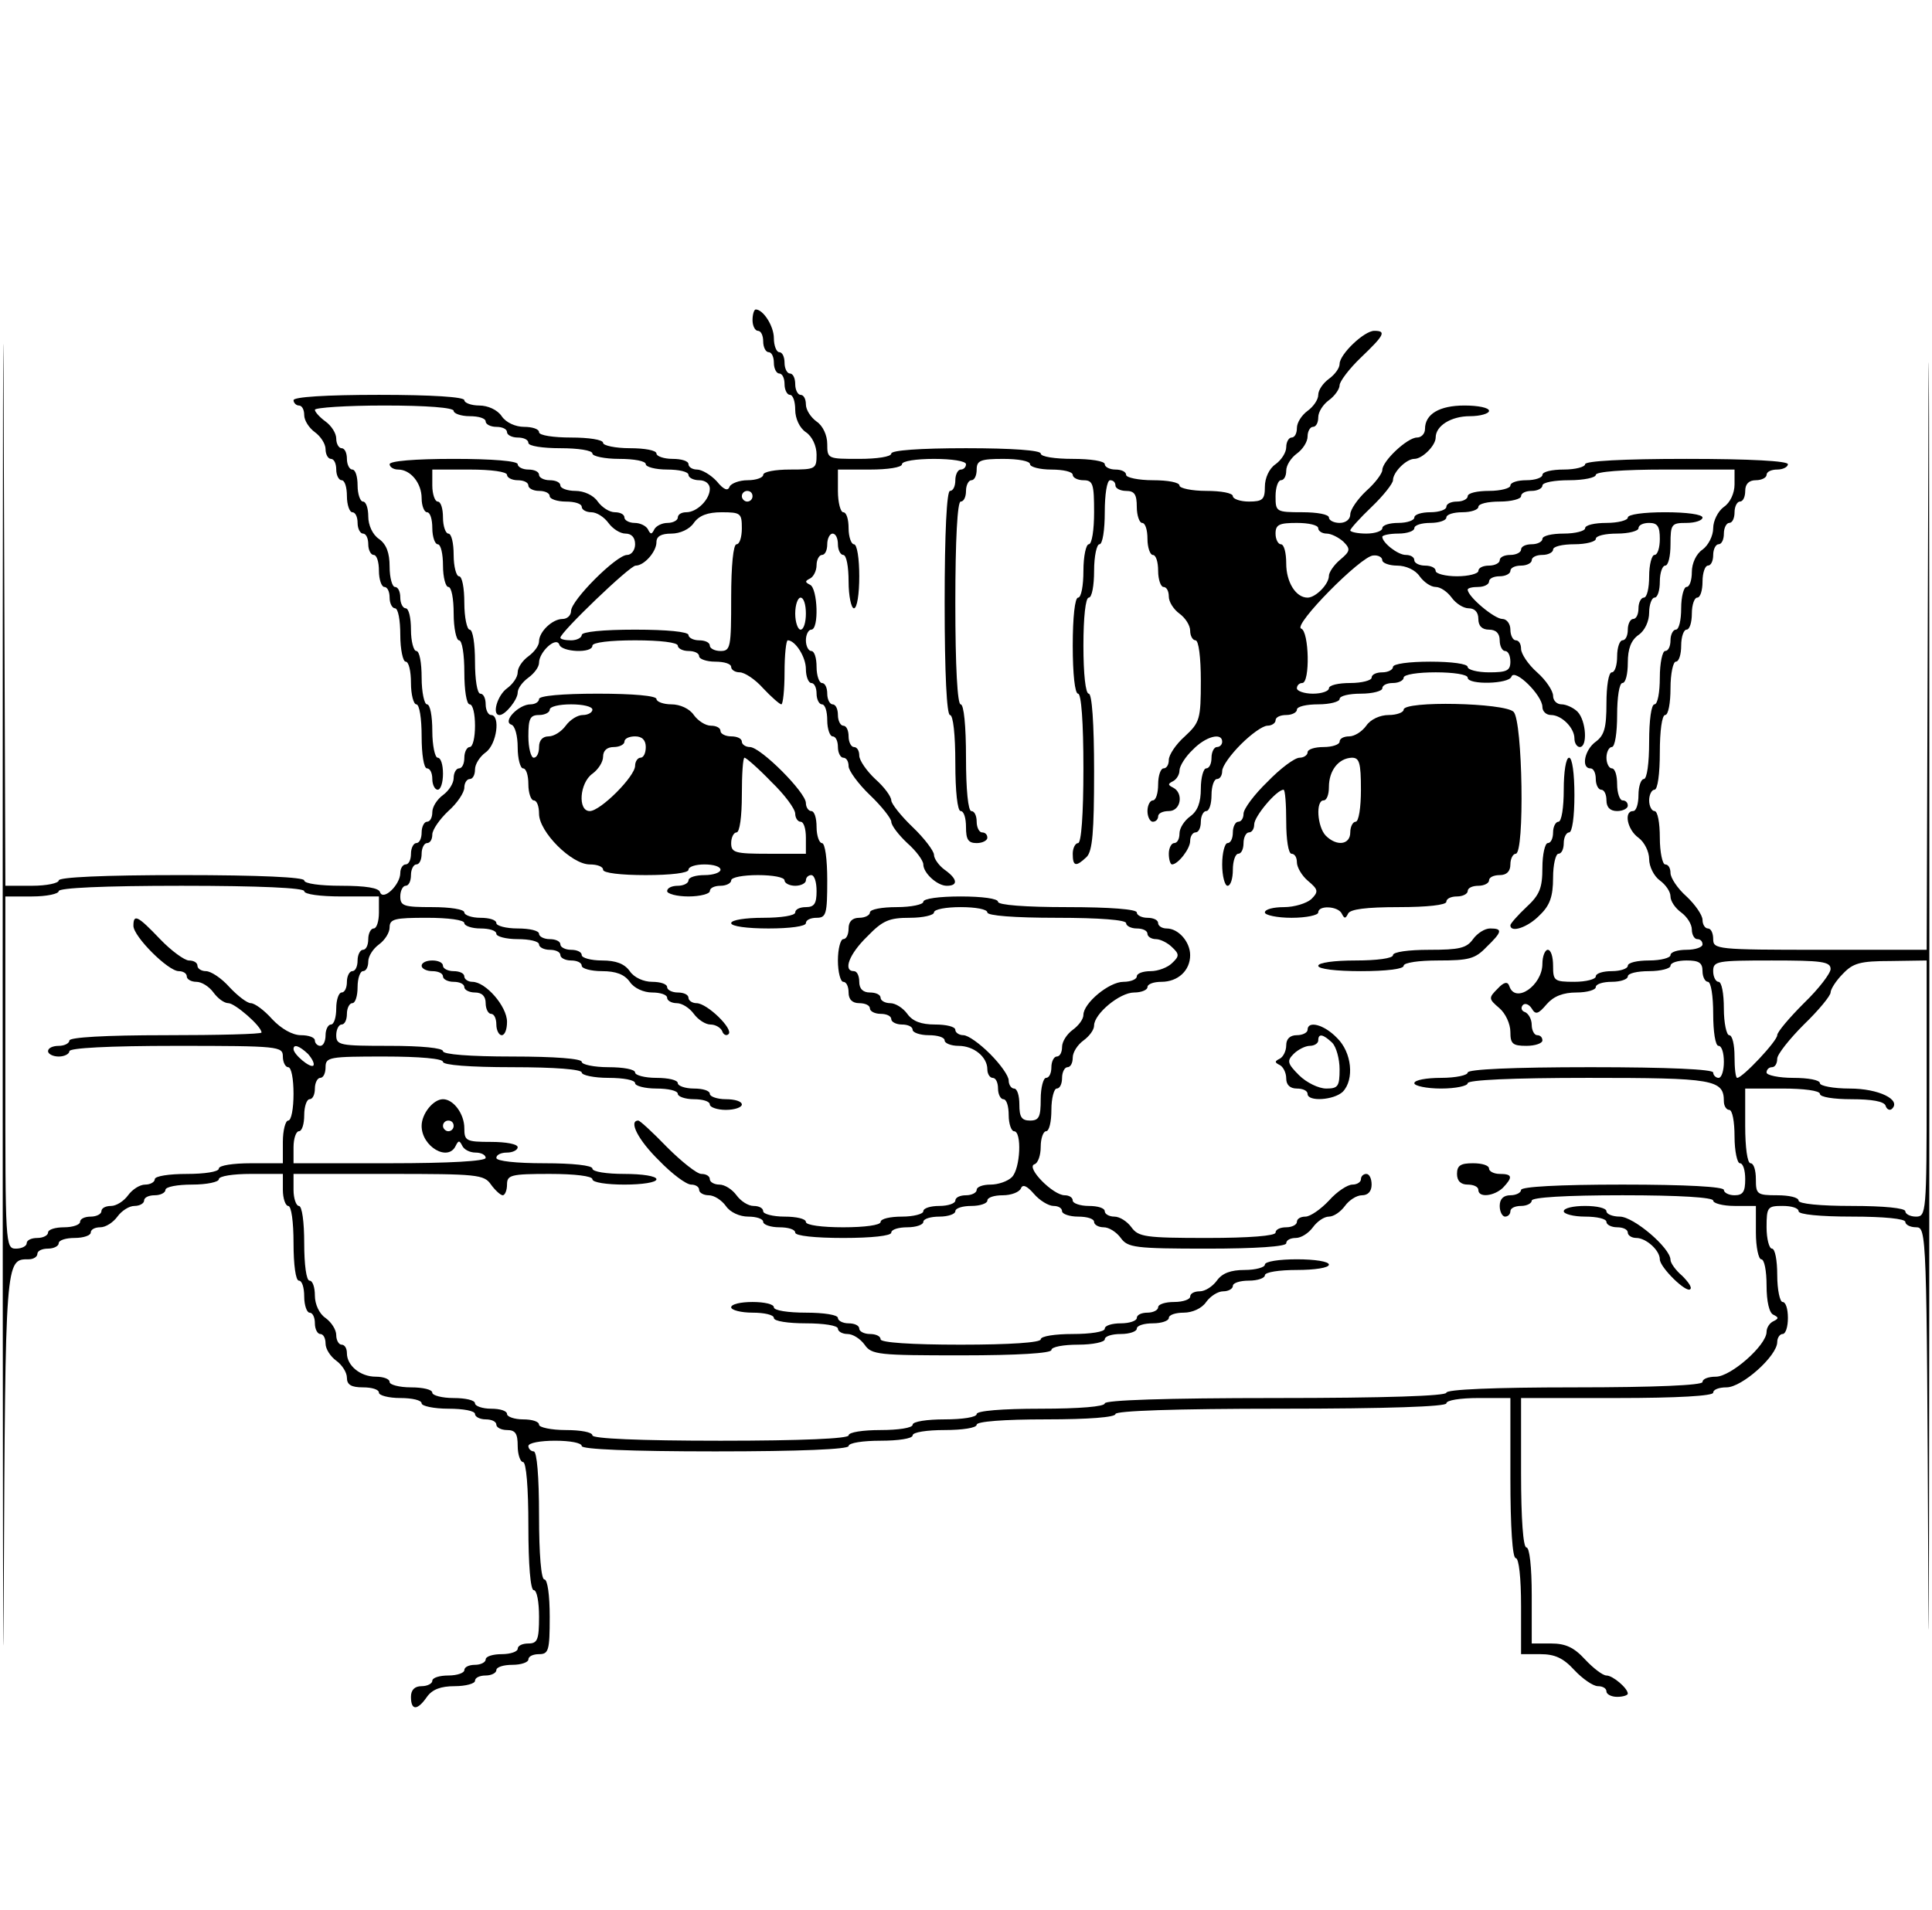 <?xml version="1.0" standalone="no"?>
<!DOCTYPE svg PUBLIC "-//W3C//DTD SVG 20010904//EN"
 "http://www.w3.org/TR/2001/REC-SVG-20010904/DTD/svg10.dtd">
<svg version="1.0" xmlns="http://www.w3.org/2000/svg"
 width="362pt" height="358pt" viewBox="0 0 362 358"
 preserveAspectRatio="xMidYMid meet">

<g transform="translate(0,358) scale(0.1,-0.1)"
fill="#000000" stroke="none">
<path d="M5 1790 c0 -987 1 -1526 2 -1197 3 632 3 627 47 627 9 0 16 5 16 10
0 6 9 10 20 10 11 0 20 5 20 10 0 6 14 10 30 10 17 0 30 5 30 10 0 6 8 10 18
10 10 0 24 9 32 20 8 11 22 20 32 20 10 0 18 5 18 10 0 6 9 10 20 10 11 0 20
5 20 10 0 6 23 10 50 10 28 0 50 5 50 10 0 6 27 10 60 10 l60 0 0 -30 c0 -16
5 -30 10 -30 6 0 10 -30 10 -70 0 -40 4 -70 10 -70 6 0 10 -13 10 -30 0 -16 5
-30 10 -30 6 0 10 -9 10 -20 0 -11 5 -20 10 -20 6 0 10 -8 10 -18 0 -10 9 -24
20 -32 11 -8 20 -22 20 -32 0 -13 8 -18 30 -18 17 0 30 -4 30 -10 0 -5 18 -10
40 -10 22 0 40 -4 40 -10 0 -5 23 -10 50 -10 28 0 50 -4 50 -10 0 -5 9 -10 20
-10 11 0 20 -4 20 -10 0 -5 9 -10 20 -10 16 0 20 -7 20 -30 0 -16 5 -30 10
-30 6 0 10 -47 10 -120 0 -73 4 -120 10 -120 6 0 10 -22 10 -50 0 -43 -3 -50
-20 -50 -11 0 -20 -4 -20 -10 0 -5 -13 -10 -30 -10 -16 0 -30 -4 -30 -10 0 -5
-9 -10 -20 -10 -11 0 -20 -4 -20 -10 0 -5 -13 -10 -30 -10 -16 0 -30 -4 -30
-10 0 -5 -9 -10 -20 -10 -13 0 -20 -7 -20 -20 0 -26 12 -26 30 0 10 14 26 20
52 20 21 0 38 5 38 10 0 6 9 10 20 10 11 0 20 5 20 10 0 6 14 10 30 10 17 0
30 5 30 10 0 6 9 10 20 10 18 0 20 7 20 70 0 40 -4 70 -10 70 -6 0 -10 47 -10
120 0 73 -4 120 -10 120 -5 0 -10 5 -10 10 0 6 23 10 50 10 28 0 50 -4 50 -10
0 -6 90 -10 250 -10 160 0 250 4 250 10 0 6 27 10 60 10 33 0 60 4 60 10 0 6
27 10 60 10 33 0 60 4 60 10 0 6 50 10 130 10 80 0 130 4 130 10 0 6 110 10
310 10 200 0 310 4 310 10 0 6 27 10 60 10 l60 0 0 -150 c0 -93 4 -150 10
-150 6 0 10 -37 10 -90 l0 -90 36 0 c27 0 43 -7 64 -30 15 -16 35 -30 44 -30
9 0 16 -4 16 -10 0 -5 9 -10 20 -10 11 0 20 3 20 6 0 10 -28 34 -40 34 -7 0
-25 14 -40 30 -21 23 -37 30 -64 30 l-36 0 0 90 c0 53 -4 90 -10 90 -6 0 -10
53 -10 140 l0 140 180 0 c113 0 180 4 180 10 0 6 11 10 25 10 29 0 95 59 95
85 0 8 5 15 10 15 6 0 10 14 10 30 0 17 -4 30 -10 30 -5 0 -10 23 -10 50 0 28
-4 50 -10 50 -5 0 -10 18 -10 40 0 38 2 40 30 40 17 0 30 -4 30 -10 0 -6 40
-10 100 -10 60 0 100 -4 100 -10 0 -5 9 -10 20 -10 20 0 20 -8 23 -643 1 -353
2 166 2 1153 0 987 -1 1393 -2 903 l-3 -893 -200 0 c-193 0 -200 1 -200 20 0
11 -4 20 -10 20 -5 0 -10 7 -10 16 0 9 -14 29 -30 44 -17 15 -30 35 -30 44 0
9 -4 16 -10 16 -5 0 -10 23 -10 50 0 28 -4 50 -10 50 -5 0 -10 9 -10 20 0 11
5 20 10 20 6 0 10 30 10 70 0 40 4 70 10 70 6 0 10 23 10 50 0 28 5 50 10 50
6 0 10 14 10 30 0 17 5 30 10 30 6 0 10 14 10 30 0 17 5 30 10 30 6 0 10 14
10 30 0 17 5 30 10 30 6 0 10 9 10 20 0 11 5 20 10 20 6 0 10 9 10 20 0 11 5
20 10 20 6 0 10 9 10 20 0 11 5 20 10 20 6 0 10 9 10 20 0 13 7 20 20 20 11 0
20 5 20 10 0 6 9 10 20 10 11 0 20 5 20 10 0 6 -70 10 -190 10 -120 0 -190 -4
-190 -10 0 -5 -18 -10 -40 -10 -22 0 -40 -4 -40 -10 0 -5 -13 -10 -30 -10 -16
0 -30 -4 -30 -10 0 -5 -18 -10 -40 -10 -22 0 -40 -4 -40 -10 0 -5 -9 -10 -20
-10 -11 0 -20 -4 -20 -10 0 -5 -13 -10 -30 -10 -16 0 -30 -4 -30 -10 0 -5 -13
-10 -30 -10 -16 0 -30 -4 -30 -10 0 -5 -13 -10 -30 -10 -16 0 -30 3 -30 6 0 3
18 23 40 44 22 21 40 44 40 50 0 15 25 40 40 40 15 0 40 25 40 40 0 22 29 40
64 40 20 0 36 5 36 10 0 6 -21 10 -46 10 -47 0 -74 -16 -74 -44 0 -9 -7 -16
-15 -16 -18 0 -65 -44 -65 -61 0 -6 -13 -24 -30 -39 -16 -15 -30 -35 -30 -44
0 -9 -8 -16 -20 -16 -11 0 -20 5 -20 10 0 6 -22 10 -50 10 -49 0 -50 1 -50 30
0 17 5 30 10 30 6 0 10 8 10 18 0 10 9 24 20 32 11 8 20 22 20 32 0 10 5 18
10 18 6 0 10 8 10 18 0 10 9 24 20 32 11 8 20 21 20 28 0 7 18 31 40 52 44 42
48 50 25 50 -19 0 -65 -44 -65 -62 0 -8 -9 -20 -20 -28 -11 -8 -20 -21 -20
-30 0 -9 -9 -22 -20 -30 -11 -8 -20 -22 -20 -32 0 -10 -4 -18 -10 -18 -5 0
-10 -8 -10 -18 0 -10 -9 -24 -20 -32 -12 -8 -20 -26 -20 -42 0 -24 -4 -28 -30
-28 -16 0 -30 5 -30 10 0 6 -22 10 -50 10 -27 0 -50 5 -50 10 0 6 -22 10 -50
10 -27 0 -50 5 -50 10 0 6 -9 10 -20 10 -11 0 -20 5 -20 10 0 6 -27 10 -60 10
-33 0 -60 4 -60 10 0 6 -53 10 -140 10 -87 0 -140 -4 -140 -10 0 -6 -27 -10
-60 -10 -59 0 -60 0 -60 28 0 16 -8 34 -20 42 -11 8 -20 22 -20 32 0 10 -4 18
-10 18 -5 0 -10 9 -10 20 0 11 -4 20 -10 20 -5 0 -10 9 -10 20 0 11 -4 20 -10
20 -5 0 -10 12 -10 26 0 23 -20 54 -34 54 -3 0 -6 -9 -6 -20 0 -11 5 -20 10
-20 6 0 10 -9 10 -20 0 -11 5 -20 10 -20 6 0 10 -9 10 -20 0 -11 5 -20 10 -20
6 0 10 -9 10 -20 0 -11 5 -20 10 -20 6 0 10 -13 10 -28 0 -16 8 -34 20 -42 12
-8 20 -26 20 -42 0 -27 -2 -28 -50 -28 -27 0 -50 -4 -50 -10 0 -5 -13 -10 -29
-10 -16 0 -31 -6 -34 -12 -3 -9 -11 -6 -24 10 -11 12 -28 22 -37 22 -9 0 -16
5 -16 10 0 6 -13 10 -30 10 -16 0 -30 5 -30 10 0 6 -22 10 -50 10 -27 0 -50 5
-50 10 0 6 -27 10 -60 10 -33 0 -60 4 -60 10 0 6 -13 10 -28 10 -16 0 -34 8
-42 20 -8 12 -26 20 -42 20 -15 0 -28 5 -28 10 0 6 -60 10 -160 10 -100 0
-160 -4 -160 -10 0 -5 5 -10 10 -10 6 0 10 -8 10 -18 0 -10 9 -24 20 -32 11
-8 20 -22 20 -32 0 -10 5 -18 10 -18 6 0 10 -9 10 -20 0 -11 5 -20 10 -20 6 0
10 -13 10 -30 0 -16 5 -30 10 -30 6 0 10 -9 10 -20 0 -11 5 -20 10 -20 6 0 10
-9 10 -20 0 -11 5 -20 10 -20 6 0 10 -13 10 -30 0 -16 5 -30 10 -30 6 0 10 -9
10 -20 0 -11 5 -20 10 -20 6 0 10 -22 10 -50 0 -27 5 -50 10 -50 6 0 10 -18
10 -40 0 -22 5 -40 10 -40 6 0 10 -27 10 -60 0 -33 4 -60 10 -60 6 0 10 -9 10
-20 0 -11 5 -20 10 -20 6 0 10 14 10 30 0 17 -4 30 -10 30 -5 0 -10 23 -10 50
0 28 -4 50 -10 50 -5 0 -10 23 -10 50 0 28 -4 50 -10 50 -5 0 -10 18 -10 40 0
22 -4 40 -10 40 -5 0 -10 9 -10 20 0 11 -4 20 -10 20 -5 0 -10 17 -10 38 0 26
-6 42 -20 52 -12 8 -20 26 -20 42 0 15 -4 28 -10 28 -5 0 -10 14 -10 30 0 17
-4 30 -10 30 -5 0 -10 9 -10 20 0 11 -4 20 -10 20 -5 0 -10 8 -10 18 0 10 -9
24 -20 32 -11 8 -20 18 -20 22 0 4 59 8 130 8 80 0 130 -4 130 -10 0 -5 14
-10 30 -10 17 0 30 -4 30 -10 0 -5 9 -10 20 -10 11 0 20 -4 20 -10 0 -5 9 -10
20 -10 11 0 20 -4 20 -10 0 -6 27 -10 60 -10 33 0 60 -4 60 -10 0 -5 23 -10
50 -10 28 0 50 -4 50 -10 0 -5 18 -10 40 -10 22 0 40 -4 40 -10 0 -5 9 -10 20
-10 12 0 20 -7 20 -16 0 -20 -24 -44 -44 -44 -9 0 -16 -4 -16 -10 0 -5 -9 -10
-19 -10 -11 0 -22 -6 -25 -12 -5 -10 -7 -10 -12 0 -3 6 -14 12 -25 12 -10 0
-19 5 -19 10 0 6 -8 10 -18 10 -10 0 -24 9 -32 20 -8 12 -26 20 -42 20 -15 0
-28 5 -28 10 0 6 -9 10 -20 10 -11 0 -20 5 -20 10 0 6 -9 10 -20 10 -11 0 -20
5 -20 10 0 6 -47 10 -120 10 -73 0 -120 -4 -120 -10 0 -5 7 -10 16 -10 23 0
44 -25 44 -54 0 -14 5 -26 10 -26 6 0 10 -13 10 -30 0 -16 5 -30 10 -30 6 0
10 -18 10 -40 0 -22 5 -40 10 -40 6 0 10 -22 10 -50 0 -27 5 -50 10 -50 6 0
10 -27 10 -60 0 -33 4 -60 10 -60 6 0 10 -18 10 -40 0 -22 -4 -40 -10 -40 -5
0 -10 -9 -10 -20 0 -11 -4 -20 -10 -20 -5 0 -10 -8 -10 -18 0 -10 -9 -24 -20
-32 -11 -8 -20 -22 -20 -32 0 -10 -4 -18 -10 -18 -5 0 -10 -9 -10 -20 0 -11
-4 -20 -10 -20 -5 0 -10 -9 -10 -20 0 -11 -4 -20 -10 -20 -5 0 -10 -7 -10 -16
0 -22 -32 -53 -38 -36 -2 8 -27 12 -73 12 -39 0 -69 4 -69 10 0 6 -83 10 -230
10 -147 0 -230 -4 -230 -10 0 -5 -22 -10 -50 -10 l-50 0 -3 833 c-1 457 -2 24
-2 -963z m1805 920 c0 -5 -4 -10 -10 -10 -5 0 -10 -9 -10 -20 0 -11 -4 -20
-10 -20 -6 0 -10 -77 -10 -210 0 -133 4 -210 10 -210 6 0 10 -37 10 -90 0 -53
4 -90 10 -90 6 0 10 -13 10 -30 0 -23 4 -30 20 -30 11 0 20 5 20 10 0 6 -4 10
-10 10 -5 0 -10 9 -10 20 0 11 -4 20 -10 20 -6 0 -10 40 -10 100 0 60 -4 100
-10 100 -6 0 -10 70 -10 190 0 120 4 190 10 190 6 0 10 9 10 20 0 11 5 20 10
20 6 0 10 9 10 20 0 17 7 20 50 20 28 0 50 -4 50 -10 0 -5 18 -10 40 -10 22 0
40 -4 40 -10 0 -5 9 -10 20 -10 18 0 20 -7 20 -60 0 -33 -4 -60 -10 -60 -5 0
-10 -22 -10 -50 0 -27 -4 -50 -10 -50 -6 0 -10 -37 -10 -90 0 -53 4 -90 10
-90 6 0 10 -53 10 -140 0 -87 -4 -140 -10 -140 -5 0 -10 -9 -10 -20 0 -24 6
-25 26 -6 11 11 14 47 14 160 0 91 -4 146 -10 146 -6 0 -10 37 -10 90 0 53 4
90 10 90 6 0 10 23 10 50 0 28 5 50 10 50 6 0 10 27 10 60 0 33 4 60 10 60 6
0 10 -4 10 -10 0 -5 9 -10 20 -10 16 0 20 -7 20 -30 0 -16 5 -30 10 -30 6 0
10 -13 10 -30 0 -16 5 -30 10 -30 6 0 10 -13 10 -30 0 -16 5 -30 10 -30 6 0
10 -8 10 -18 0 -10 9 -24 20 -32 11 -8 20 -22 20 -32 0 -10 5 -18 10 -18 6 0
10 -32 10 -76 0 -72 -2 -78 -30 -104 -17 -15 -30 -35 -30 -44 0 -9 -4 -16 -10
-16 -5 0 -10 -13 -10 -30 0 -16 -4 -30 -10 -30 -5 0 -10 -9 -10 -20 0 -11 5
-20 10 -20 6 0 10 5 10 10 0 6 9 10 20 10 23 0 28 34 8 44 -10 5 -10 7 0 12 6
3 12 12 12 20 0 8 11 26 25 39 24 25 55 33 55 15 0 -5 -4 -10 -10 -10 -5 0
-10 -9 -10 -20 0 -11 -4 -20 -10 -20 -5 0 -10 -17 -10 -38 0 -26 -6 -42 -20
-52 -11 -8 -20 -22 -20 -32 0 -10 -4 -18 -10 -18 -5 0 -10 -9 -10 -20 0 -11 3
-20 6 -20 11 0 34 29 34 44 0 9 5 16 10 16 6 0 10 9 10 20 0 11 5 20 10 20 6
0 10 14 10 30 0 17 5 30 10 30 6 0 10 7 10 15 0 9 16 31 35 50 19 19 41 35 50
35 8 0 15 5 15 10 0 6 9 10 20 10 11 0 20 5 20 10 0 6 18 10 40 10 22 0 40 5
40 10 0 6 18 10 40 10 22 0 40 5 40 10 0 6 9 10 20 10 11 0 20 5 20 10 0 6 27
10 60 10 33 0 60 -4 60 -10 0 -14 78 -12 82 2 6 16 58 -35 58 -57 0 -8 7 -15
16 -15 20 0 44 -24 44 -44 0 -9 5 -16 10 -16 15 0 12 49 -4 66 -8 8 -22 14
-30 14 -9 0 -16 7 -16 16 0 9 -13 29 -30 44 -17 15 -30 35 -30 44 0 9 -4 16
-10 16 -5 0 -10 9 -10 20 0 11 -7 20 -15 20 -15 0 -65 42 -65 55 0 3 9 5 20 5
11 0 20 5 20 10 0 6 9 10 20 10 11 0 20 5 20 10 0 6 9 10 20 10 11 0 20 5 20
10 0 6 9 10 20 10 11 0 20 5 20 10 0 6 18 10 40 10 22 0 40 5 40 10 0 6 18 10
40 10 22 0 40 5 40 10 0 6 9 10 20 10 16 0 20 -7 20 -30 0 -16 -4 -30 -10 -30
-5 0 -10 -18 -10 -40 0 -22 -4 -40 -10 -40 -5 0 -10 -9 -10 -20 0 -11 -4 -20
-10 -20 -5 0 -10 -9 -10 -20 0 -11 -4 -20 -10 -20 -5 0 -10 -13 -10 -30 0 -16
-4 -30 -10 -30 -6 0 -10 -26 -10 -58 0 -46 -4 -60 -20 -72 -21 -15 -28 -50
-10 -50 6 0 10 -9 10 -20 0 -11 5 -20 10 -20 6 0 10 -9 10 -20 0 -13 7 -20 20
-20 11 0 20 5 20 10 0 6 -4 10 -10 10 -5 0 -10 14 -10 30 0 17 -4 30 -10 30
-5 0 -10 9 -10 20 0 11 5 20 10 20 6 0 10 27 10 60 0 33 4 60 10 60 6 0 10 17
10 38 0 26 6 42 20 52 12 8 20 26 20 42 0 15 5 28 10 28 6 0 10 14 10 30 0 17
5 30 10 30 6 0 10 18 10 40 0 38 2 40 30 40 17 0 30 5 30 10 0 6 -30 10 -70
10 -40 0 -70 -4 -70 -10 0 -5 -18 -10 -40 -10 -22 0 -40 -4 -40 -10 0 -5 -18
-10 -40 -10 -22 0 -40 -4 -40 -10 0 -5 -9 -10 -20 -10 -11 0 -20 -4 -20 -10 0
-5 -9 -10 -20 -10 -11 0 -20 -4 -20 -10 0 -5 -9 -10 -20 -10 -11 0 -20 -4 -20
-10 0 -5 -18 -10 -40 -10 -22 0 -40 5 -40 10 0 6 -9 10 -20 10 -11 0 -20 5
-20 10 0 6 -7 10 -16 10 -15 0 -44 23 -44 34 0 3 14 6 30 6 17 0 30 5 30 10 0
6 14 10 30 10 17 0 30 5 30 10 0 6 14 10 30 10 17 0 30 5 30 10 0 6 18 10 40
10 22 0 40 5 40 10 0 6 9 10 20 10 11 0 20 5 20 10 0 6 23 10 50 10 28 0 50 5
50 10 0 6 50 10 130 10 l130 0 0 -28 c0 -16 -8 -34 -20 -42 -11 -8 -20 -26
-20 -40 0 -14 -9 -32 -20 -40 -12 -8 -20 -26 -20 -42 0 -15 -4 -28 -10 -28 -5
0 -10 -18 -10 -40 0 -22 -4 -40 -10 -40 -5 0 -10 -9 -10 -20 0 -11 -4 -20 -10
-20 -5 0 -10 -22 -10 -50 0 -27 -4 -50 -10 -50 -6 0 -10 -30 -10 -70 0 -40 -4
-70 -10 -70 -5 0 -10 -13 -10 -30 0 -16 -4 -30 -10 -30 -18 0 -11 -35 10 -50
11 -8 20 -26 20 -40 0 -14 9 -32 20 -40 11 -8 20 -21 20 -30 0 -9 9 -22 20
-30 11 -8 20 -22 20 -32 0 -10 5 -18 10 -18 6 0 10 -4 10 -10 0 -5 -13 -10
-30 -10 -16 0 -30 -4 -30 -10 0 -5 -18 -10 -40 -10 -22 0 -40 -4 -40 -10 0 -5
-13 -10 -30 -10 -16 0 -30 -4 -30 -10 0 -5 -18 -10 -40 -10 -38 0 -40 2 -40
30 0 17 -4 30 -10 30 -5 0 -10 -12 -10 -26 0 -41 -51 -76 -62 -42 -3 9 -10 8
-22 -5 -17 -17 -17 -19 3 -36 12 -10 21 -30 21 -45 0 -22 4 -26 30 -26 17 0
30 5 30 10 0 6 -4 10 -10 10 -5 0 -10 9 -10 19 0 11 -6 21 -12 24 -7 2 -9 8
-5 13 4 5 12 2 17 -6 7 -12 12 -11 28 8 13 15 31 22 56 22 20 0 36 5 36 10 0
6 14 10 30 10 17 0 30 5 30 10 0 6 18 10 40 10 22 0 40 5 40 10 0 6 14 10 30
10 23 0 30 -4 30 -20 0 -11 5 -20 10 -20 6 0 10 -27 10 -60 0 -33 4 -60 10
-60 6 0 10 -13 10 -30 0 -16 -4 -30 -10 -30 -5 0 -10 5 -10 10 0 6 -83 10
-230 10 -147 0 -230 -4 -230 -10 0 -5 -22 -10 -50 -10 -27 0 -50 -4 -50 -10 0
-5 23 -10 50 -10 28 0 50 5 50 10 0 6 82 10 226 10 235 0 254 -3 254 -44 0 -9
5 -16 10 -16 6 0 10 -22 10 -50 0 -27 5 -50 10 -50 6 0 10 -13 10 -30 0 -23
-4 -30 -20 -30 -11 0 -20 5 -20 10 0 6 -70 10 -190 10 -120 0 -190 -4 -190
-10 0 -5 -9 -10 -20 -10 -13 0 -20 -7 -20 -20 0 -11 5 -20 10 -20 6 0 10 5 10
10 0 6 9 10 20 10 11 0 20 5 20 10 0 6 63 10 170 10 107 0 170 -4 170 -10 0
-5 18 -10 40 -10 l40 0 0 -50 c0 -27 5 -50 10 -50 6 0 10 -22 10 -49 0 -30 5
-52 13 -55 10 -5 10 -7 0 -12 -7 -3 -13 -12 -13 -20 0 -25 -67 -84 -95 -84
-14 0 -25 -4 -25 -10 0 -6 -87 -10 -240 -10 -153 0 -240 -4 -240 -10 0 -6
-113 -10 -320 -10 -207 0 -320 -4 -320 -10 0 -6 -47 -10 -120 -10 -73 0 -120
-4 -120 -10 0 -6 -27 -10 -60 -10 -33 0 -60 -4 -60 -10 0 -6 -27 -10 -60 -10
-33 0 -60 -4 -60 -10 0 -6 -87 -10 -240 -10 -153 0 -240 4 -240 10 0 6 -22 10
-50 10 -27 0 -50 5 -50 10 0 6 -13 10 -30 10 -16 0 -30 5 -30 10 0 6 -13 10
-30 10 -16 0 -30 5 -30 10 0 6 -18 10 -40 10 -22 0 -40 5 -40 10 0 6 -18 10
-40 10 -22 0 -40 5 -40 10 0 6 -12 10 -26 10 -29 0 -54 21 -54 44 0 9 -4 16
-10 16 -5 0 -10 8 -10 18 0 10 -9 24 -20 32 -12 8 -20 26 -20 42 0 15 -4 28
-10 28 -6 0 -10 30 -10 70 0 40 -4 70 -10 70 -5 0 -10 14 -10 30 l0 30 178 0
c166 0 179 -1 192 -20 8 -11 18 -20 22 -20 4 0 8 9 8 20 0 18 7 20 80 20 47 0
80 -4 80 -10 0 -6 27 -10 60 -10 33 0 60 4 60 10 0 6 -27 10 -60 10 -33 0 -60
4 -60 10 0 6 -37 10 -90 10 -53 0 -90 4 -90 10 0 6 9 10 20 10 11 0 20 5 20
10 0 6 -22 10 -50 10 -47 0 -50 2 -50 26 0 26 -20 54 -40 54 -18 0 -40 -27
-40 -50 0 -39 50 -68 64 -37 5 10 7 10 12 0 3 -7 14 -13 25 -13 10 0 19 -4 19
-10 0 -6 -67 -10 -180 -10 l-180 0 0 30 c0 17 5 30 10 30 6 0 10 14 10 30 0
17 5 30 10 30 6 0 10 9 10 20 0 11 5 20 10 20 6 0 10 9 10 20 0 19 7 20 110
20 67 0 110 -4 110 -10 0 -6 50 -10 130 -10 80 0 130 -4 130 -10 0 -5 23 -10
50 -10 28 0 50 -4 50 -10 0 -5 18 -10 40 -10 22 0 40 -4 40 -10 0 -5 14 -10
30 -10 17 0 30 -4 30 -10 0 -5 14 -10 30 -10 17 0 30 5 30 10 0 6 -13 10 -30
10 -16 0 -30 5 -30 10 0 6 -13 10 -30 10 -16 0 -30 5 -30 10 0 6 -18 10 -40
10 -22 0 -40 5 -40 10 0 6 -22 10 -50 10 -27 0 -50 5 -50 10 0 6 -50 10 -130
10 -80 0 -130 4 -130 10 0 6 -40 10 -100 10 -93 0 -100 1 -100 20 0 11 5 20
10 20 6 0 10 9 10 20 0 11 5 20 10 20 6 0 10 14 10 30 0 17 5 30 10 30 6 0 10
8 10 18 0 10 9 24 20 32 11 8 20 22 20 32 0 16 10 18 70 18 40 0 70 -4 70 -10
0 -5 14 -10 30 -10 17 0 30 -4 30 -10 0 -5 18 -10 40 -10 22 0 40 -4 40 -10 0
-5 9 -10 20 -10 11 0 20 -4 20 -10 0 -5 9 -10 20 -10 11 0 20 -4 20 -10 0 -5
17 -10 38 -10 26 0 42 -6 52 -20 8 -12 26 -20 42 -20 15 0 28 -4 28 -10 0 -5
8 -10 18 -10 10 0 24 -9 32 -20 8 -11 22 -20 31 -20 10 0 19 -6 22 -12 2 -7 8
-10 12 -6 10 9 -40 58 -60 58 -8 0 -15 5 -15 10 0 6 -9 10 -20 10 -11 0 -20 5
-20 10 0 6 -13 10 -28 10 -16 0 -34 8 -42 20 -10 14 -26 20 -52 20 -21 0 -38
5 -38 10 0 6 -9 10 -20 10 -11 0 -20 5 -20 10 0 6 -9 10 -20 10 -11 0 -20 5
-20 10 0 6 -18 10 -40 10 -22 0 -40 5 -40 10 0 6 -13 10 -30 10 -16 0 -30 5
-30 10 0 6 -27 10 -60 10 -53 0 -60 2 -60 20 0 11 5 20 10 20 6 0 10 9 10 20
0 11 5 20 10 20 6 0 10 9 10 20 0 11 5 20 10 20 6 0 10 7 10 16 0 9 14 29 30
44 17 15 30 35 30 44 0 9 5 16 10 16 6 0 10 8 10 18 0 10 9 24 20 32 21 15 28
70 10 70 -5 0 -10 9 -10 20 0 11 -4 20 -10 20 -6 0 -10 27 -10 60 0 33 -4 60
-10 60 -5 0 -10 23 -10 50 0 28 -4 50 -10 50 -5 0 -10 18 -10 40 0 22 -4 40
-10 40 -5 0 -10 14 -10 30 0 17 -4 30 -10 30 -5 0 -10 14 -10 30 l0 30 70 0
c40 0 70 -4 70 -10 0 -5 9 -10 20 -10 11 0 20 -4 20 -10 0 -5 9 -10 20 -10 11
0 20 -4 20 -10 0 -5 14 -10 30 -10 17 0 30 -4 30 -10 0 -5 8 -10 18 -10 10 0
24 -9 32 -20 8 -11 22 -20 32 -20 11 0 18 -7 18 -20 0 -11 -7 -20 -15 -20 -20
0 -105 -85 -105 -105 0 -8 -7 -15 -16 -15 -19 0 -44 -24 -44 -42 0 -8 -9 -20
-20 -28 -11 -8 -20 -21 -20 -30 0 -9 -9 -22 -20 -30 -18 -13 -29 -50 -14 -50
11 0 34 29 34 42 0 8 9 20 20 28 11 8 20 20 20 28 0 20 32 50 38 34 4 -14 62
-17 62 -2 0 6 33 10 80 10 47 0 80 -4 80 -10 0 -5 9 -10 20 -10 11 0 20 -4 20
-10 0 -5 14 -10 30 -10 17 0 30 -4 30 -10 0 -5 7 -10 16 -10 9 0 29 -13 44
-30 15 -16 31 -30 34 -30 3 0 6 27 6 60 0 33 3 60 6 60 14 0 34 -31 34 -54 0
-14 5 -26 10 -26 6 0 10 -9 10 -20 0 -11 5 -20 10 -20 6 0 10 -13 10 -30 0
-16 5 -30 10 -30 6 0 10 -9 10 -20 0 -11 5 -20 10 -20 6 0 10 -7 10 -16 0 -8
18 -33 40 -54 22 -21 40 -44 40 -50 0 -7 14 -25 30 -40 17 -15 30 -33 30 -40
0 -16 26 -40 44 -40 22 0 20 13 -4 30 -11 8 -20 21 -20 28 0 7 -18 31 -40 52
-22 21 -40 44 -40 50 0 7 -13 25 -30 40 -16 15 -30 35 -30 44 0 9 -4 16 -10
16 -5 0 -10 9 -10 20 0 11 -4 20 -10 20 -5 0 -10 9 -10 20 0 11 -4 20 -10 20
-5 0 -10 9 -10 20 0 11 -4 20 -10 20 -5 0 -10 14 -10 30 0 17 -4 30 -10 30 -5
0 -10 9 -10 20 0 11 5 20 10 20 15 0 12 77 -2 84 -10 5 -10 7 0 12 6 3 12 14
12 25 0 10 5 19 10 19 6 0 10 9 10 20 0 11 5 20 10 20 6 0 10 -9 10 -20 0 -11
5 -20 10 -20 6 0 10 -22 10 -50 0 -27 5 -50 10 -50 6 0 10 27 10 60 0 33 -4
60 -10 60 -5 0 -10 14 -10 30 0 17 -4 30 -10 30 -5 0 -10 18 -10 40 l0 40 60
0 c33 0 60 4 60 10 0 6 27 10 60 10 33 0 60 -4 60 -10z m-400 -60 c0 -5 -4
-10 -10 -10 -5 0 -10 5 -10 10 0 6 5 10 10 10 6 0 10 -4 10 -10z m-20 -60 c0
-16 -4 -30 -10 -30 -6 0 -10 -40 -10 -100 0 -93 -1 -100 -20 -100 -11 0 -20 5
-20 10 0 6 -9 10 -20 10 -11 0 -20 5 -20 10 0 6 -40 10 -100 10 -60 0 -100 -4
-100 -10 0 -5 -9 -10 -20 -10 -11 0 -20 2 -20 5 0 10 130 135 141 135 16 0 39
26 39 44 0 11 9 16 28 16 16 0 34 8 42 20 10 14 26 20 52 20 36 0 38 -2 38
-30z m1080 0 c0 -5 7 -10 16 -10 8 0 22 -7 31 -15 14 -14 13 -18 -6 -34 -12
-10 -21 -24 -21 -30 0 -16 -25 -41 -40 -41 -22 0 -40 29 -40 64 0 20 -4 36
-10 36 -5 0 -10 9 -10 20 0 17 7 20 40 20 22 0 40 -4 40 -10z m120 -60 c0 -5
13 -10 28 -10 16 0 34 -8 42 -20 8 -11 21 -20 30 -20 9 0 22 -9 30 -20 8 -11
22 -20 32 -20 11 0 18 -7 18 -20 0 -13 7 -20 20 -20 13 0 20 -7 20 -20 0 -11
5 -20 10 -20 6 0 10 -9 10 -20 0 -17 -7 -20 -40 -20 -22 0 -40 5 -40 10 0 6
-30 10 -70 10 -40 0 -70 -4 -70 -10 0 -5 -9 -10 -20 -10 -11 0 -20 -4 -20 -10
0 -5 -18 -10 -40 -10 -22 0 -40 -4 -40 -10 0 -5 -13 -10 -30 -10 -16 0 -30 5
-30 10 0 6 5 10 10 10 15 0 13 97 -2 102 -16 6 112 136 135 137 9 1 17 -3 17
-9z m-1080 -100 c0 -16 -4 -30 -10 -30 -5 0 -10 14 -10 30 0 17 5 30 10 30 6
0 10 -13 10 -30z m-940 -520 c0 -6 30 -10 70 -10 l70 0 0 -30 c0 -16 -4 -30
-10 -30 -5 0 -10 -9 -10 -20 0 -11 -4 -20 -10 -20 -5 0 -10 -9 -10 -20 0 -11
-4 -20 -10 -20 -5 0 -10 -9 -10 -20 0 -11 -4 -20 -10 -20 -5 0 -10 -13 -10
-30 0 -16 -4 -30 -10 -30 -5 0 -10 -9 -10 -20 0 -11 -4 -20 -10 -20 -5 0 -10
5 -10 10 0 6 -12 10 -26 10 -16 0 -37 12 -54 30 -15 17 -33 30 -40 30 -7 0
-25 14 -40 30 -15 17 -35 30 -44 30 -9 0 -16 5 -16 10 0 6 -7 10 -16 10 -8 0
-33 18 -54 40 -42 44 -50 48 -50 25 0 -20 65 -85 85 -85 8 0 15 -4 15 -10 0
-5 8 -10 18 -10 10 0 24 -9 32 -20 8 -11 20 -20 28 -20 12 0 62 -43 62 -55 0
-3 -81 -5 -180 -5 -113 0 -180 -4 -180 -10 0 -5 -9 -10 -20 -10 -11 0 -20 -4
-20 -10 0 -5 9 -10 20 -10 11 0 20 5 20 10 0 6 73 10 200 10 193 0 200 -1 200
-20 0 -11 5 -20 10 -20 6 0 10 -22 10 -50 0 -27 -4 -50 -10 -50 -5 0 -10 -18
-10 -40 l0 -40 -60 0 c-33 0 -60 -4 -60 -10 0 -6 -27 -10 -60 -10 -33 0 -60
-4 -60 -10 0 -5 -8 -10 -18 -10 -10 0 -24 -9 -32 -20 -8 -11 -22 -20 -32 -20
-10 0 -18 -4 -18 -10 0 -5 -9 -10 -20 -10 -11 0 -20 -4 -20 -10 0 -5 -13 -10
-30 -10 -16 0 -30 -4 -30 -10 0 -5 -9 -10 -20 -10 -11 0 -20 -4 -20 -10 0 -5
-9 -10 -20 -10 -20 0 -20 7 -20 330 l0 330 50 0 c28 0 50 5 50 10 0 6 83 10
230 10 147 0 230 -4 230 -10z m2860 -146 c0 -8 -22 -37 -50 -64 -27 -27 -50
-54 -50 -60 0 -11 -65 -80 -75 -80 -3 0 -5 18 -5 40 0 22 -4 40 -10 40 -5 0
-10 23 -10 50 0 28 -4 50 -10 50 -5 0 -10 9 -10 20 0 19 7 20 110 20 93 0 110
-2 110 -16z m180 -224 c0 -233 -1 -240 -20 -240 -11 0 -20 5 -20 10 0 6 -40
10 -100 10 -60 0 -100 4 -100 10 0 6 -18 10 -40 10 -38 0 -40 2 -40 30 0 17
-4 30 -10 30 -6 0 -10 30 -10 70 l0 70 70 0 c40 0 70 -4 70 -10 0 -6 26 -10
59 -10 38 0 61 -4 64 -12 2 -7 8 -10 12 -6 18 17 -25 38 -79 38 -31 0 -56 5
-56 10 0 6 -22 10 -50 10 -27 0 -50 5 -50 10 0 6 5 10 10 10 6 0 10 7 10 16 0
8 23 37 50 64 28 27 50 54 50 60 0 6 10 22 23 35 19 20 32 24 90 24 l67 1 0
-240z m-3033 65 c8 -9 13 -19 10 -22 -6 -5 -37 21 -37 31 0 10 11 6 27 -9z
m273 -135 c0 -5 -4 -10 -10 -10 -5 0 -10 5 -10 10 0 6 5 10 10 10 6 0 10 -4
10 -10z"/>
<path d="M1010 2270 c0 -5 -7 -10 -16 -10 -22 0 -53 -32 -36 -38 7 -2 12 -21
12 -43 0 -21 5 -39 10 -39 6 0 10 -13 10 -30 0 -16 5 -30 10 -30 6 0 10 -11
10 -25 0 -34 61 -95 95 -95 14 0 25 -4 25 -10 0 -6 33 -10 80 -10 47 0 80 4
80 10 0 6 14 10 30 10 17 0 30 -4 30 -10 0 -5 -13 -10 -30 -10 -16 0 -30 -4
-30 -10 0 -5 -9 -10 -20 -10 -11 0 -20 -4 -20 -10 0 -5 18 -10 40 -10 22 0 40
5 40 10 0 6 9 10 20 10 11 0 20 5 20 10 0 6 23 10 50 10 28 0 50 -4 50 -10 0
-5 9 -10 20 -10 11 0 20 5 20 10 0 6 5 10 10 10 6 0 10 -13 10 -30 0 -23 -4
-30 -20 -30 -11 0 -20 -4 -20 -10 0 -6 -27 -10 -60 -10 -33 0 -60 -4 -60 -10
0 -6 30 -10 70 -10 40 0 70 4 70 10 0 6 9 10 20 10 18 0 20 7 20 70 0 40 -4
70 -10 70 -5 0 -10 14 -10 30 0 17 -4 30 -10 30 -5 0 -10 7 -10 15 0 20 -85
105 -105 105 -8 0 -15 5 -15 10 0 6 -9 10 -20 10 -11 0 -20 5 -20 10 0 6 -8
10 -18 10 -10 0 -24 9 -32 20 -8 12 -26 20 -42 20 -15 0 -28 5 -28 10 0 6 -43
10 -110 10 -67 0 -110 -4 -110 -10z m100 -20 c0 -5 -8 -10 -18 -10 -10 0 -24
-9 -32 -20 -8 -11 -22 -20 -32 -20 -11 0 -18 -7 -18 -20 0 -11 -4 -20 -10 -20
-5 0 -10 18 -10 40 0 33 3 40 20 40 11 0 20 5 20 10 0 6 18 10 40 10 22 0 40
-4 40 -10z m100 -70 c0 -11 -4 -20 -10 -20 -5 0 -10 -7 -10 -15 0 -20 -65 -85
-85 -85 -23 0 -19 53 5 70 11 8 20 22 20 32 0 11 7 18 20 18 11 0 20 5 20 10
0 6 9 10 20 10 13 0 20 -7 20 -20z m235 -65 c25 -24 45 -51 45 -60 0 -8 5 -15
10 -15 6 0 10 -13 10 -30 l0 -30 -70 0 c-63 0 -70 2 -70 20 0 11 5 20 10 20 6
0 10 30 10 70 0 39 2 70 5 70 3 0 26 -20 50 -45z"/>
<path d="M2630 2250 c0 -5 -13 -10 -28 -10 -16 0 -34 -8 -42 -20 -8 -11 -22
-20 -32 -20 -10 0 -18 -4 -18 -10 0 -5 -13 -10 -30 -10 -16 0 -30 -4 -30 -10
0 -5 -7 -10 -15 -10 -9 0 -36 -20 -60 -45 -25 -24 -45 -51 -45 -60 0 -8 -4
-15 -10 -15 -5 0 -10 -9 -10 -20 0 -11 -4 -20 -10 -20 -5 0 -10 -18 -10 -40 0
-22 5 -40 10 -40 6 0 10 14 10 30 0 17 5 30 10 30 6 0 10 9 10 20 0 11 5 20
10 20 6 0 10 7 10 15 0 15 42 65 55 65 3 0 5 -27 5 -60 0 -33 4 -60 10 -60 6
0 10 -7 10 -16 0 -9 9 -25 21 -35 19 -16 20 -20 6 -34 -9 -8 -32 -15 -51 -15
-20 0 -36 -4 -36 -10 0 -5 23 -10 50 -10 28 0 50 5 50 10 0 14 37 12 44 -2 5
-10 7 -10 12 0 4 8 33 12 95 12 53 0 89 4 89 10 0 6 9 10 20 10 11 0 20 5 20
10 0 6 9 10 20 10 11 0 20 5 20 10 0 6 9 10 20 10 13 0 20 7 20 20 0 11 5 20
10 20 17 0 13 249 -4 266 -17 17 -206 21 -206 4z m-80 -150 c0 -33 -4 -60 -10
-60 -5 0 -10 -9 -10 -20 0 -23 -25 -27 -46 -6 -16 17 -19 66 -4 66 6 0 10 11
10 25 0 31 18 54 43 55 14 0 17 -9 17 -60z"/>
<path d="M2930 2100 c0 -33 -4 -60 -10 -60 -5 0 -10 -9 -10 -20 0 -11 -4 -20
-10 -20 -5 0 -10 -21 -10 -46 0 -38 -5 -51 -30 -74 -16 -15 -30 -31 -30 -34 0
-15 33 -4 55 19 19 18 25 35 25 70 0 25 5 45 10 45 6 0 10 9 10 20 0 11 5 20
10 20 6 0 10 30 10 70 0 40 -4 70 -10 70 -6 0 -10 -27 -10 -60z"/>
<path d="M1730 1890 c0 -5 -22 -10 -50 -10 -27 0 -50 -4 -50 -10 0 -5 -9 -10
-20 -10 -13 0 -20 -7 -20 -20 0 -11 -4 -20 -10 -20 -5 0 -10 -18 -10 -40 0
-22 5 -40 10 -40 6 0 10 -9 10 -20 0 -13 7 -20 20 -20 11 0 20 -4 20 -10 0 -5
9 -10 20 -10 11 0 20 -4 20 -10 0 -5 9 -10 20 -10 11 0 20 -4 20 -10 0 -5 14
-10 30 -10 17 0 30 -4 30 -10 0 -5 12 -10 26 -10 29 0 54 -21 54 -44 0 -9 5
-16 10 -16 6 0 10 -9 10 -20 0 -11 5 -20 10 -20 6 0 10 -13 10 -30 0 -16 5
-30 10 -30 15 0 12 -70 -4 -86 -8 -8 -26 -14 -40 -14 -14 0 -26 -4 -26 -10 0
-5 -9 -10 -20 -10 -11 0 -20 -4 -20 -10 0 -5 -13 -10 -30 -10 -16 0 -30 -4
-30 -10 0 -5 -18 -10 -40 -10 -22 0 -40 -4 -40 -10 0 -6 -30 -10 -70 -10 -40
0 -70 4 -70 10 0 6 -18 10 -40 10 -22 0 -40 5 -40 10 0 6 -8 10 -18 10 -10 0
-24 9 -32 20 -8 11 -22 20 -32 20 -10 0 -18 5 -18 10 0 6 -7 10 -16 10 -8 0
-37 23 -64 50 -27 28 -51 50 -54 50 -19 0 0 -37 39 -75 24 -25 51 -45 60 -45
8 0 15 -4 15 -10 0 -5 8 -10 18 -10 10 0 24 -9 32 -20 8 -12 26 -20 42 -20 15
0 28 -4 28 -10 0 -5 14 -10 30 -10 17 0 30 -4 30 -10 0 -6 37 -10 90 -10 53 0
90 4 90 10 0 6 14 10 30 10 17 0 30 5 30 10 0 6 14 10 30 10 17 0 30 5 30 10
0 6 14 10 30 10 17 0 30 5 30 10 0 6 13 10 29 10 16 0 31 6 34 13 3 8 11 5 24
-10 11 -13 28 -23 37 -23 9 0 16 -4 16 -10 0 -5 14 -10 30 -10 17 0 30 -4 30
-10 0 -5 8 -10 18 -10 10 0 24 -9 32 -20 13 -18 26 -20 162 -20 92 0 148 4
148 10 0 6 8 10 18 10 10 0 24 9 32 20 8 11 21 20 30 20 9 0 22 9 30 20 8 11
22 20 32 20 11 0 18 7 18 20 0 11 -4 20 -10 20 -5 0 -10 -4 -10 -10 0 -5 -7
-10 -16 -10 -9 0 -29 -13 -44 -30 -15 -16 -35 -30 -44 -30 -9 0 -16 -4 -16
-10 0 -5 -9 -10 -20 -10 -11 0 -20 -4 -20 -10 0 -6 -49 -10 -128 -10 -116 0
-129 2 -142 20 -8 11 -22 20 -32 20 -10 0 -18 5 -18 10 0 6 -13 10 -30 10 -16
0 -30 5 -30 10 0 6 -7 10 -15 10 -22 0 -73 52 -57 58 7 2 12 17 12 33 0 16 5
29 10 29 6 0 10 18 10 40 0 22 5 40 10 40 6 0 10 9 10 20 0 11 5 20 10 20 6 0
10 8 10 18 0 10 9 24 20 32 11 8 20 20 20 28 0 22 48 62 75 62 14 0 25 5 25
10 0 6 12 10 26 10 31 0 54 21 54 50 0 25 -22 50 -44 50 -9 0 -16 5 -16 10 0
6 -9 10 -20 10 -11 0 -20 5 -20 10 0 6 -50 10 -130 10 -80 0 -130 4 -130 10 0
6 -30 10 -70 10 -40 0 -70 -4 -70 -10z m120 -20 c0 -6 50 -10 130 -10 80 0
130 -4 130 -10 0 -5 9 -10 20 -10 11 0 20 -4 20 -10 0 -5 7 -10 16 -10 8 0 22
-7 30 -15 14 -13 14 -17 0 -30 -8 -8 -26 -15 -40 -15 -14 0 -26 -4 -26 -10 0
-5 -11 -10 -25 -10 -27 0 -75 -40 -75 -62 0 -8 -9 -20 -20 -28 -11 -8 -20 -22
-20 -32 0 -10 -4 -18 -10 -18 -5 0 -10 -9 -10 -20 0 -11 -4 -20 -10 -20 -5 0
-10 -18 -10 -40 0 -33 -3 -40 -20 -40 -16 0 -20 7 -20 30 0 17 -4 30 -10 30
-5 0 -10 7 -10 15 0 9 -16 31 -35 50 -19 19 -41 35 -50 35 -8 0 -15 5 -15 10
0 6 -17 10 -38 10 -26 0 -42 6 -52 20 -8 11 -22 20 -32 20 -10 0 -18 5 -18 10
0 6 -9 10 -20 10 -13 0 -20 7 -20 20 0 11 -4 20 -10 20 -21 0 -9 32 25 65 29
30 41 35 80 35 25 0 45 5 45 10 0 6 23 10 50 10 28 0 50 -4 50 -10z"/>
<path d="M2760 1820 c-12 -17 -26 -20 -82 -20 -39 0 -68 -4 -68 -10 0 -6 -30
-10 -70 -10 -40 0 -70 -4 -70 -10 0 -6 33 -10 80 -10 47 0 80 4 80 10 0 6 28
10 65 10 57 0 69 3 90 25 30 29 31 35 7 35 -10 0 -24 -9 -32 -20z"/>
<path d="M790 1770 c0 -5 9 -10 20 -10 11 0 20 -4 20 -10 0 -5 9 -10 20 -10
11 0 20 -4 20 -10 0 -5 9 -10 20 -10 13 0 20 -7 20 -20 0 -11 5 -20 10 -20 6
0 10 -9 10 -20 0 -11 5 -20 10 -20 6 0 10 11 10 25 0 29 -40 75 -65 75 -8 0
-15 5 -15 10 0 6 -9 10 -20 10 -11 0 -20 5 -20 10 0 6 -9 10 -20 10 -11 0 -20
-4 -20 -10z"/>
<path d="M2450 1650 c0 -5 -9 -10 -20 -10 -13 0 -20 -7 -20 -19 0 -11 -6 -22
-12 -25 -10 -5 -10 -7 0 -12 6 -3 12 -14 12 -25 0 -12 7 -19 20 -19 11 0 20
-4 20 -10 0 -15 49 -12 66 4 22 23 17 74 -11 101 -24 25 -55 33 -55 15z m46
-24 c8 -8 14 -31 14 -50 0 -32 -3 -36 -25 -36 -14 0 -37 11 -51 25 -22 22 -23
27 -10 40 8 8 22 15 30 15 9 0 16 5 16 10 0 14 9 12 26 -4z"/>
<path d="M2730 1380 c0 -13 7 -20 20 -20 11 0 20 -4 20 -10 0 -15 29 -12 46 4
19 20 18 26 -6 26 -11 0 -20 5 -20 10 0 6 -13 10 -30 10 -23 0 -30 -4 -30 -20z"/>
<path d="M2930 1310 c0 -5 18 -10 40 -10 22 0 40 -4 40 -10 0 -5 9 -10 20 -10
11 0 20 -4 20 -10 0 -5 7 -10 16 -10 18 0 44 -23 44 -40 0 -15 50 -64 57 -56
4 3 -4 14 -15 25 -12 10 -22 24 -22 30 0 22 -69 81 -95 81 -14 0 -25 5 -25 10
0 6 -18 10 -40 10 -22 0 -40 -4 -40 -10z"/>
<path d="M2370 1210 c0 -5 -17 -10 -38 -10 -26 0 -42 -6 -52 -20 -8 -11 -22
-20 -32 -20 -10 0 -18 -4 -18 -10 0 -5 -13 -10 -30 -10 -16 0 -30 -4 -30 -10
0 -5 -9 -10 -20 -10 -11 0 -20 -4 -20 -10 0 -5 -13 -10 -30 -10 -16 0 -30 -4
-30 -10 0 -6 -27 -10 -60 -10 -33 0 -60 -4 -60 -10 0 -6 -57 -10 -150 -10 -93
0 -150 4 -150 10 0 6 -9 10 -20 10 -11 0 -20 5 -20 10 0 6 -9 10 -20 10 -11 0
-20 5 -20 10 0 6 -27 10 -60 10 -33 0 -60 4 -60 10 0 6 -18 10 -40 10 -22 0
-40 -4 -40 -10 0 -5 18 -10 40 -10 22 0 40 -4 40 -10 0 -6 27 -10 60 -10 33 0
60 -4 60 -10 0 -5 8 -10 18 -10 10 0 24 -9 32 -20 13 -19 26 -20 182 -20 105
0 168 4 168 10 0 6 23 10 50 10 28 0 50 5 50 10 0 6 14 10 30 10 17 0 30 5 30
10 0 6 14 10 30 10 17 0 30 5 30 10 0 6 13 10 28 10 16 0 34 8 42 20 8 11 22
20 32 20 10 0 18 5 18 10 0 6 14 10 30 10 17 0 30 5 30 10 0 6 27 10 60 10 33
0 60 4 60 10 0 6 -27 10 -60 10 -33 0 -60 -4 -60 -10z"/>
</g>
</svg>
